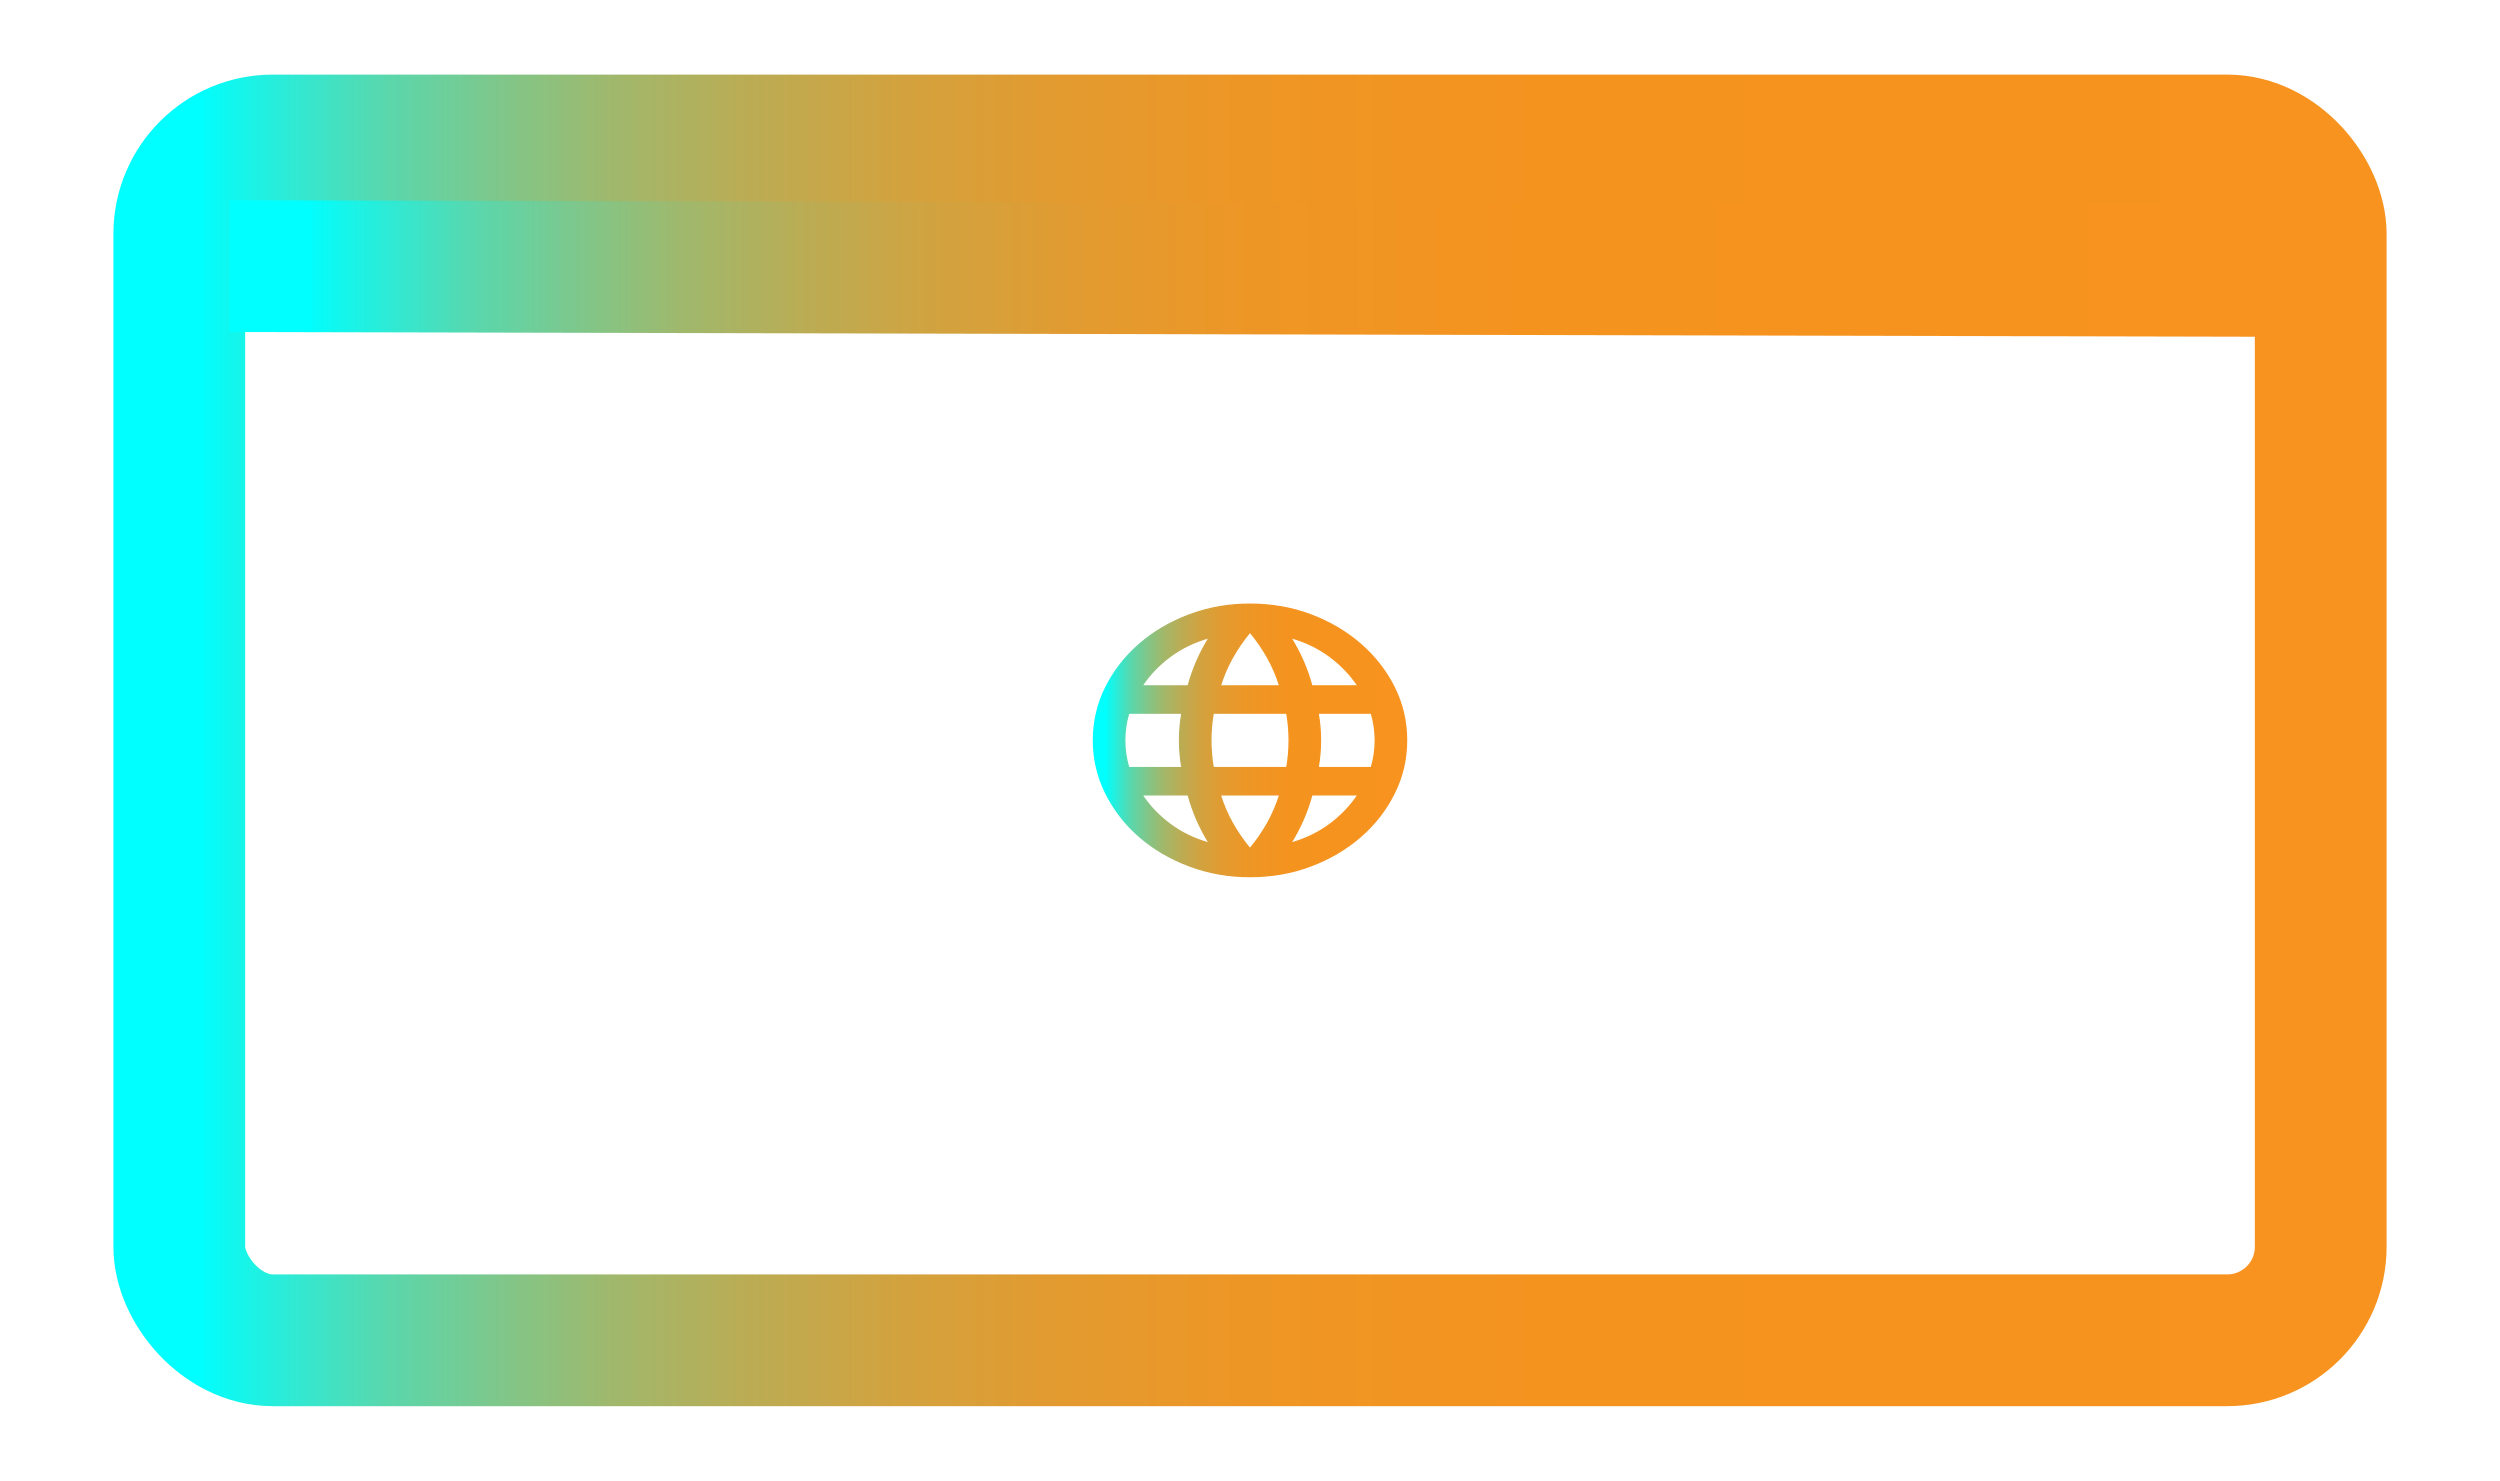 <?xml version="1.0" encoding="UTF-8"?>
<svg id="Web_Stroke" xmlns="http://www.w3.org/2000/svg" xmlns:xlink="http://www.w3.org/1999/xlink" viewBox="0 0 1881.22 1114.27">
  <defs>
    <linearGradient id="CyanOrange" x1="85.34" y1="557.13" x2="1795.89" y2="557.13" gradientUnits="userSpaceOnUse">
      <stop offset=".04" stop-color="aqua"/>
      <stop offset=".04" stop-color="#03fdfb"/>
      <stop offset=".08" stop-color="#31e9d2"/>
      <stop offset=".12" stop-color="#5ad7ac"/>
      <stop offset=".17" stop-color="#7fc78a"/>
      <stop offset=".22" stop-color="#a0b86c"/>
      <stop offset=".28" stop-color="#bbac54"/>
      <stop offset=".34" stop-color="#d1a340"/>
      <stop offset=".41" stop-color="#e29b30"/>
      <stop offset=".5" stop-color="#ee9625"/>
      <stop offset=".63" stop-color="#f5931f"/>
      <stop offset=".99" stop-color="#f7931e"/>
    </linearGradient>
    <linearGradient id="CyanOrange-2" data-name="CyanOrange" x1="172.64" y1="202.08" x2="1726.88" y2="202.08" xlink:href="#CyanOrange"/>
    <linearGradient id="CyanOrange-3" data-name="CyanOrange" x1="822.8" x2="1058.42" xlink:href="#CyanOrange"/>
    <linearGradient id="CyanOrange-4" data-name="CyanOrange" x1="822.3" x2="1058.92" xlink:href="#CyanOrange"/>
  </defs>
  <rect x="134.91" y="105.71" width="1611.4" height="902.84" rx="70.35" ry="70.35" fill="none" stroke="url(#CyanOrange)" stroke-miterlimit="10" stroke-width="99.15"/>
  <line x1="172.75" y1="200.27" x2="1726.76" y2="203.88" fill="none" stroke="url(#CyanOrange-2)" stroke-miterlimit="10" stroke-width="99.15"/>
  <path d="M940.61,659.63c-16.1,0-31.32-2.69-45.65-8.07s-26.85-12.73-37.55-22.04c-10.7-9.31-19.14-20.2-25.33-32.67s-9.28-25.71-9.28-39.72,3.09-27.46,9.28-39.85,14.63-23.23,25.33-32.54,23.22-16.66,37.55-22.04,29.55-8.07,45.65-8.07,31.56,2.69,45.8,8.07,26.7,12.73,37.41,22.04,19.14,20.16,25.33,32.54,9.28,25.67,9.28,39.85-3.09,27.25-9.28,39.72-14.63,23.36-25.33,32.67c-10.7,9.31-23.17,16.66-37.41,22.04s-29.5,8.07-45.8,8.07ZM940.61,638.62c5.11-6.15,9.52-12.56,13.25-19.22s6.77-13.75,9.13-21.27h-44.77c2.36,7.52,5.4,14.61,9.13,21.27s8.15,13.07,13.25,19.22ZM909.98,634.52c-3.53-5.64-6.63-11.49-9.28-17.55-2.65-6.06-4.86-12.34-6.63-18.83h-34.75c5.69,8.54,12.81,15.97,21.35,22.29,8.54,6.32,18.31,11.02,29.31,14.09ZM971.24,634.52c11-3.08,20.76-7.77,29.31-14.09,8.54-6.32,15.66-13.75,21.35-22.29h-34.75c-1.77,6.49-3.98,12.77-6.63,18.83-2.65,6.06-5.74,11.92-9.28,17.55ZM849.31,577.63h40.06c-.59-3.42-1.03-6.79-1.33-10.12s-.44-6.79-.44-10.38.15-7.05.44-10.38.74-6.71,1.33-10.12h-40.06c-.98,3.42-1.72,6.79-2.21,10.12s-.74,6.79-.74,10.38.25,7.05.74,10.38,1.23,6.71,2.21,10.12ZM912.93,577.63h55.37c.59-3.42,1.03-6.79,1.33-10.12s.44-6.79.44-10.38-.15-7.05-.44-10.38-.74-6.71-1.33-10.12h-55.37c-.59,3.42-1.03,6.79-1.33,10.12s-.44,6.79-.44,10.38.15,7.05.44,10.38.74,6.71,1.33,10.12ZM991.86,577.63h40.06c.98-3.42,1.72-6.79,2.21-10.12s.74-6.79.74-10.38-.25-7.05-.74-10.38-1.23-6.71-2.21-10.12h-40.06c.59,3.42,1.03,6.79,1.33,10.12s.44,6.79.44,10.38-.15,7.05-.44,10.38-.74,6.71-1.33,10.12ZM987.15,516.13h34.75c-5.69-8.54-12.81-15.97-21.35-22.29s-18.31-11.02-29.31-14.09c3.53,5.64,6.63,11.49,9.28,17.55s4.86,12.34,6.63,18.83ZM918.23,516.13h44.77c-2.36-7.52-5.4-14.61-9.13-21.27s-8.15-13.07-13.25-19.22c-5.11,6.15-9.52,12.56-13.25,19.22s-6.77,13.75-9.13,21.27ZM859.32,516.13h34.75c1.77-6.49,3.98-12.77,6.63-18.83s5.74-11.92,9.28-17.55c-11,3.08-20.76,7.77-29.31,14.09s-15.66,13.75-21.35,22.29Z" fill="url(#CyanOrange-3)" stroke="url(#CyanOrange-4)" stroke-miterlimit="10"/>
</svg>